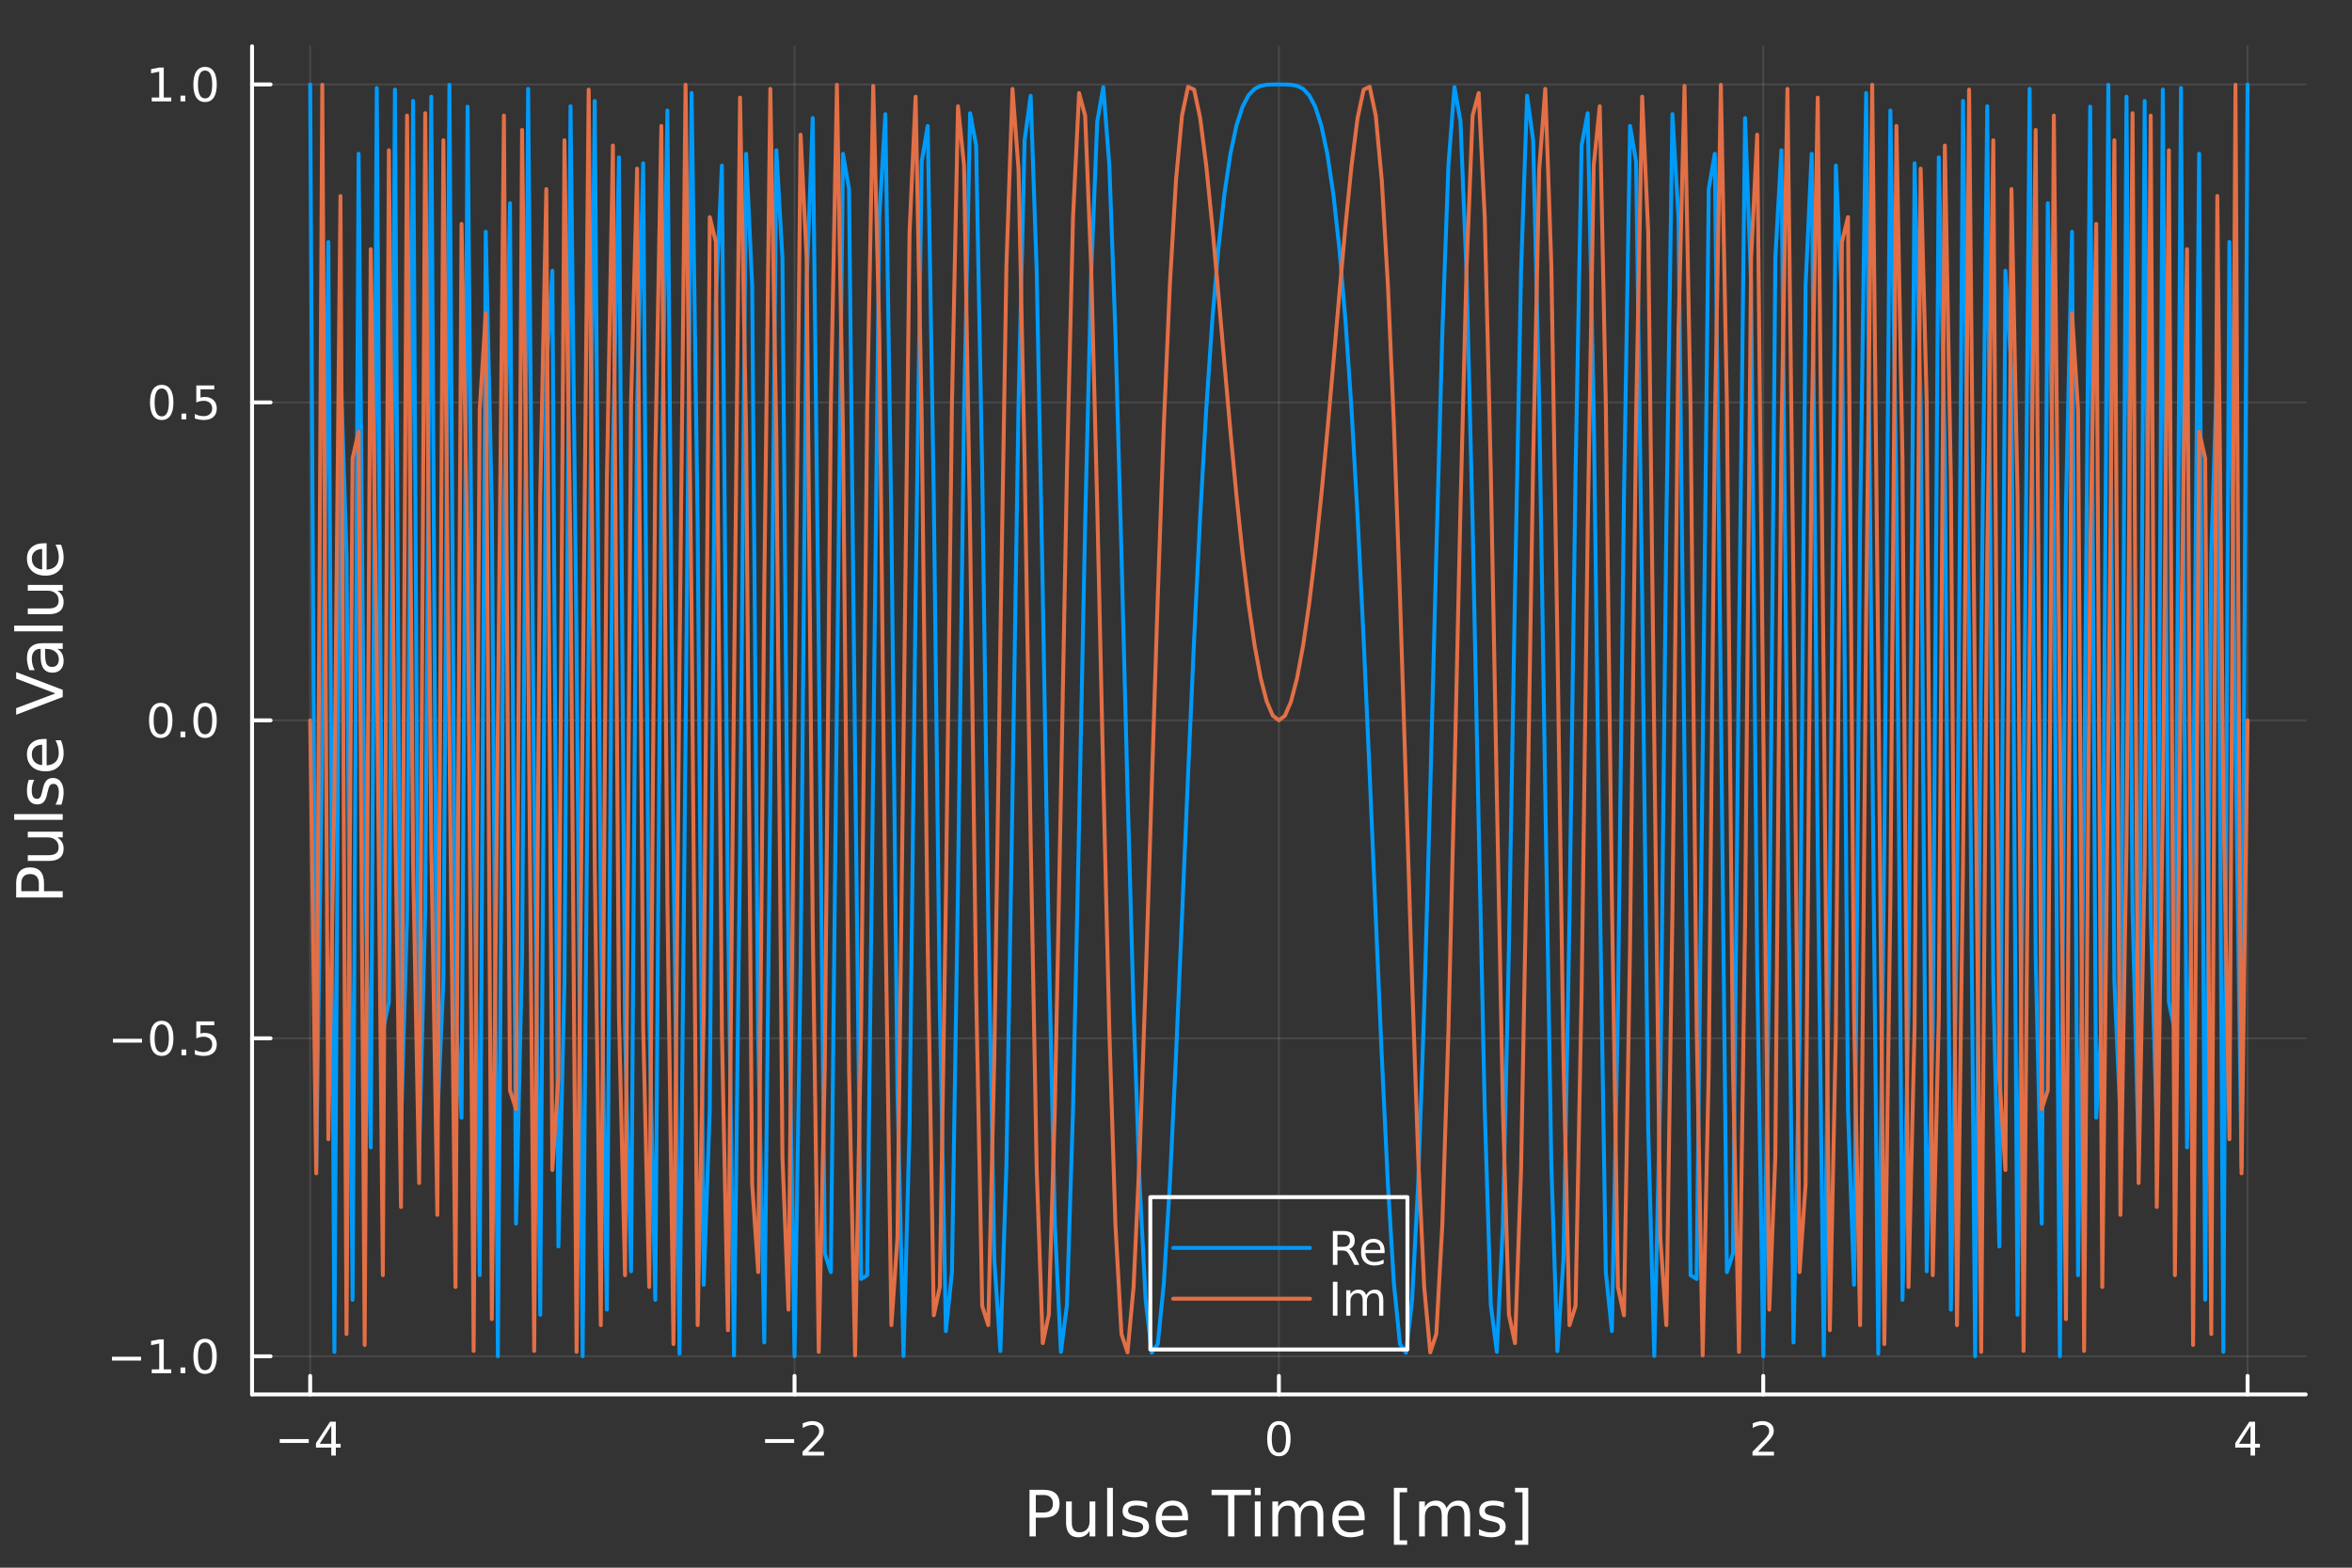 <?xml version="1.0" encoding="utf-8"?>
<svg xmlns="http://www.w3.org/2000/svg" xmlns:xlink="http://www.w3.org/1999/xlink" width="600" height="400" viewBox="0 0 2400 1600">
<rect x="0" y="0" width="2400" height="1600" fill="#333333" stroke="none"/>
<defs>
  <clipPath id="clip120">
    <rect x="0" y="0" width="2400" height="1600"/>
  </clipPath>
</defs>
<path clip-path="url(#clip120)" d="M0 1600 L2400 1600 L2400 0 L0 0  Z" fill="#000000" fill-rule="evenodd" fill-opacity="0"/>
<defs>
  <clipPath id="clip121">
    <rect x="480" y="0" width="1681" height="1600"/>
  </clipPath>
</defs>
<path clip-path="url(#clip120)" d="M257.204 1423.18 L2352.76 1423.18 L2352.76 47.244 L257.204 47.244  Z" fill="#000000" fill-rule="evenodd" fill-opacity="0"/>
<defs>
  <clipPath id="clip122">
    <rect x="257" y="47" width="2097" height="1377"/>
  </clipPath>
</defs>
<polyline clip-path="url(#clip122)" style="stroke:#ffffff; stroke-linecap:round; stroke-linejoin:round; stroke-width:2; stroke-opacity:0.1; fill:none" points="316.512,1423.18 316.512,47.244 "/>
<polyline clip-path="url(#clip122)" style="stroke:#ffffff; stroke-linecap:round; stroke-linejoin:round; stroke-width:2; stroke-opacity:0.1; fill:none" points="810.746,1423.18 810.746,47.244 "/>
<polyline clip-path="url(#clip122)" style="stroke:#ffffff; stroke-linecap:round; stroke-linejoin:round; stroke-width:2; stroke-opacity:0.1; fill:none" points="1304.98,1423.18 1304.98,47.244 "/>
<polyline clip-path="url(#clip122)" style="stroke:#ffffff; stroke-linecap:round; stroke-linejoin:round; stroke-width:2; stroke-opacity:0.1; fill:none" points="1799.21,1423.18 1799.21,47.244 "/>
<polyline clip-path="url(#clip122)" style="stroke:#ffffff; stroke-linecap:round; stroke-linejoin:round; stroke-width:2; stroke-opacity:0.1; fill:none" points="2293.45,1423.18 2293.45,47.244 "/>
<polyline clip-path="url(#clip120)" style="stroke:#ffffff; stroke-linecap:round; stroke-linejoin:round; stroke-width:4; stroke-opacity:1; fill:none" points="257.204,1423.18 2352.76,1423.18 "/>
<polyline clip-path="url(#clip120)" style="stroke:#ffffff; stroke-linecap:round; stroke-linejoin:round; stroke-width:4; stroke-opacity:1; fill:none" points="316.512,1423.18 316.512,1404.28 "/>
<polyline clip-path="url(#clip120)" style="stroke:#ffffff; stroke-linecap:round; stroke-linejoin:round; stroke-width:4; stroke-opacity:1; fill:none" points="810.746,1423.18 810.746,1404.28 "/>
<polyline clip-path="url(#clip120)" style="stroke:#ffffff; stroke-linecap:round; stroke-linejoin:round; stroke-width:4; stroke-opacity:1; fill:none" points="1304.98,1423.18 1304.98,1404.28 "/>
<polyline clip-path="url(#clip120)" style="stroke:#ffffff; stroke-linecap:round; stroke-linejoin:round; stroke-width:4; stroke-opacity:1; fill:none" points="1799.21,1423.18 1799.21,1404.28 "/>
<polyline clip-path="url(#clip120)" style="stroke:#ffffff; stroke-linecap:round; stroke-linejoin:round; stroke-width:4; stroke-opacity:1; fill:none" points="2293.45,1423.18 2293.45,1404.28 "/>
<path clip-path="url(#clip120)" d="M285.413 1468.75 L315.088 1468.75 L315.088 1472.69 L285.413 1472.69 L285.413 1468.75 Z" fill="#ffffff" fill-rule="evenodd" fill-opacity="1" /><path clip-path="url(#clip120)" d="M338.028 1455.09 L326.223 1473.54 L338.028 1473.54 L338.028 1455.09 M336.801 1451.02 L342.681 1451.02 L342.681 1473.54 L347.611 1473.54 L347.611 1477.43 L342.681 1477.43 L342.681 1485.58 L338.028 1485.58 L338.028 1477.43 L322.426 1477.43 L322.426 1472.92 L336.801 1451.02 Z" fill="#ffffff" fill-rule="evenodd" fill-opacity="1" /><path clip-path="url(#clip120)" d="M780.688 1468.75 L810.364 1468.75 L810.364 1472.69 L780.688 1472.69 L780.688 1468.75 Z" fill="#ffffff" fill-rule="evenodd" fill-opacity="1" /><path clip-path="url(#clip120)" d="M824.484 1481.64 L840.804 1481.64 L840.804 1485.58 L818.859 1485.58 L818.859 1481.64 Q821.521 1478.89 826.105 1474.26 Q830.711 1469.61 831.892 1468.27 Q834.137 1465.74 835.017 1464.01 Q835.92 1462.25 835.92 1460.56 Q835.92 1457.8 833.975 1456.07 Q832.054 1454.33 828.952 1454.33 Q826.753 1454.33 824.299 1455.09 Q821.869 1455.86 819.091 1457.41 L819.091 1452.69 Q821.915 1451.55 824.369 1450.97 Q826.822 1450.39 828.859 1450.39 Q834.23 1450.39 837.424 1453.08 Q840.619 1455.77 840.619 1460.26 Q840.619 1462.39 839.808 1464.31 Q839.021 1466.2 836.915 1468.8 Q836.336 1469.47 833.234 1472.69 Q830.133 1475.88 824.484 1481.64 Z" fill="#ffffff" fill-rule="evenodd" fill-opacity="1" /><path clip-path="url(#clip120)" d="M1304.98 1454.1 Q1301.37 1454.1 1299.54 1457.66 Q1297.73 1461.2 1297.73 1468.33 Q1297.73 1475.44 1299.54 1479.01 Q1301.37 1482.55 1304.98 1482.55 Q1308.61 1482.55 1310.42 1479.01 Q1312.25 1475.44 1312.25 1468.33 Q1312.25 1461.2 1310.42 1457.66 Q1308.61 1454.1 1304.98 1454.1 M1304.98 1450.39 Q1310.79 1450.39 1313.85 1455 Q1316.92 1459.58 1316.92 1468.33 Q1316.92 1477.06 1313.85 1481.67 Q1310.79 1486.25 1304.98 1486.25 Q1299.17 1486.25 1296.09 1481.67 Q1293.04 1477.06 1293.04 1468.33 Q1293.04 1459.58 1296.09 1455 Q1299.17 1450.39 1304.98 1450.39 Z" fill="#ffffff" fill-rule="evenodd" fill-opacity="1" /><path clip-path="url(#clip120)" d="M1793.87 1481.64 L1810.19 1481.64 L1810.19 1485.58 L1788.24 1485.58 L1788.24 1481.64 Q1790.9 1478.89 1795.49 1474.26 Q1800.09 1469.61 1801.27 1468.27 Q1803.52 1465.74 1804.4 1464.01 Q1805.3 1462.25 1805.3 1460.56 Q1805.3 1457.8 1803.36 1456.07 Q1801.44 1454.33 1798.33 1454.33 Q1796.14 1454.33 1793.68 1455.09 Q1791.25 1455.86 1788.47 1457.41 L1788.47 1452.69 Q1791.3 1451.55 1793.75 1450.97 Q1796.2 1450.39 1798.24 1450.39 Q1803.61 1450.39 1806.81 1453.08 Q1810 1455.77 1810 1460.26 Q1810 1462.39 1809.19 1464.31 Q1808.4 1466.2 1806.3 1468.8 Q1805.72 1469.47 1802.62 1472.69 Q1799.51 1475.88 1793.87 1481.64 Z" fill="#ffffff" fill-rule="evenodd" fill-opacity="1" /><path clip-path="url(#clip120)" d="M2296.46 1455.09 L2284.65 1473.54 L2296.46 1473.54 L2296.46 1455.09 M2295.23 1451.02 L2301.11 1451.02 L2301.11 1473.54 L2306.04 1473.54 L2306.04 1477.43 L2301.11 1477.43 L2301.11 1485.58 L2296.46 1485.58 L2296.46 1477.43 L2280.86 1477.43 L2280.86 1472.92 L2295.23 1451.02 Z" fill="#ffffff" fill-rule="evenodd" fill-opacity="1" /><path clip-path="url(#clip120)" d="M1056.94 1525.81 L1056.94 1543.66 L1065.02 1543.66 Q1069.51 1543.66 1071.96 1541.34 Q1074.41 1539.02 1074.41 1534.72 Q1074.41 1530.45 1071.96 1528.13 Q1069.51 1525.81 1065.02 1525.81 L1056.94 1525.81 M1050.51 1520.52 L1065.02 1520.52 Q1073.01 1520.52 1077.09 1524.15 Q1081.19 1527.75 1081.19 1534.72 Q1081.19 1541.75 1077.09 1545.35 Q1073.01 1548.95 1065.02 1548.95 L1056.94 1548.95 L1056.94 1568.04 L1050.51 1568.04 L1050.51 1520.52 Z" fill="#ffffff" fill-rule="evenodd" fill-opacity="1" /><path clip-path="url(#clip120)" d="M1087.81 1553.98 L1087.81 1532.4 L1093.67 1532.4 L1093.67 1553.75 Q1093.67 1558.81 1095.64 1561.36 Q1097.62 1563.87 1101.56 1563.87 Q1106.31 1563.87 1109.04 1560.85 Q1111.81 1557.83 1111.81 1552.61 L1111.81 1532.4 L1117.67 1532.4 L1117.67 1568.04 L1111.81 1568.04 L1111.81 1562.57 Q1109.68 1565.82 1106.85 1567.41 Q1104.05 1568.97 1100.32 1568.97 Q1094.18 1568.97 1091 1565.15 Q1087.81 1561.33 1087.81 1553.98 M1102.55 1531.54 L1102.55 1531.54 Z" fill="#ffffff" fill-rule="evenodd" fill-opacity="1" /><path clip-path="url(#clip120)" d="M1129.73 1518.52 L1135.59 1518.52 L1135.59 1568.04 L1129.73 1568.04 L1129.73 1518.52 Z" fill="#ffffff" fill-rule="evenodd" fill-opacity="1" /><path clip-path="url(#clip120)" d="M1170.57 1533.45 L1170.57 1538.98 Q1168.09 1537.71 1165.41 1537.07 Q1162.74 1536.44 1159.87 1536.44 Q1155.51 1536.44 1153.32 1537.77 Q1151.15 1539.11 1151.15 1541.79 Q1151.15 1543.82 1152.71 1545 Q1154.27 1546.15 1158.98 1547.2 L1160.99 1547.64 Q1167.23 1548.98 1169.84 1551.43 Q1172.48 1553.85 1172.48 1558.21 Q1172.48 1563.17 1168.53 1566.07 Q1164.62 1568.97 1157.74 1568.97 Q1154.88 1568.97 1151.76 1568.39 Q1148.67 1567.85 1145.23 1566.74 L1145.23 1560.69 Q1148.48 1562.38 1151.63 1563.24 Q1154.78 1564.07 1157.87 1564.07 Q1162.01 1564.07 1164.23 1562.66 Q1166.46 1561.23 1166.46 1558.65 Q1166.46 1556.27 1164.84 1554.99 Q1163.25 1553.72 1157.8 1552.54 L1155.77 1552.07 Q1150.33 1550.92 1147.91 1548.56 Q1145.49 1546.18 1145.49 1542.04 Q1145.49 1537.01 1149.05 1534.27 Q1152.62 1531.54 1159.17 1531.54 Q1162.42 1531.54 1165.28 1532.01 Q1168.15 1532.49 1170.57 1533.45 Z" fill="#ffffff" fill-rule="evenodd" fill-opacity="1" /><path clip-path="url(#clip120)" d="M1212.3 1548.76 L1212.3 1551.62 L1185.37 1551.62 Q1185.75 1557.67 1189 1560.85 Q1192.28 1564 1198.1 1564 Q1201.47 1564 1204.62 1563.17 Q1207.81 1562.35 1210.93 1560.69 L1210.93 1566.23 Q1207.78 1567.57 1204.47 1568.27 Q1201.16 1568.97 1197.75 1568.97 Q1189.22 1568.97 1184.22 1564 Q1179.26 1559.04 1179.26 1550.57 Q1179.26 1541.82 1183.97 1536.69 Q1188.71 1531.54 1196.73 1531.54 Q1203.92 1531.54 1208.09 1536.18 Q1212.3 1540.8 1212.3 1548.76 M1206.44 1547.04 Q1206.38 1542.23 1203.73 1539.37 Q1201.12 1536.5 1196.79 1536.5 Q1191.89 1536.5 1188.93 1539.27 Q1186 1542.04 1185.56 1547.07 L1206.44 1547.04 Z" fill="#ffffff" fill-rule="evenodd" fill-opacity="1" /><path clip-path="url(#clip120)" d="M1236.29 1520.52 L1276.49 1520.52 L1276.49 1525.93 L1259.62 1525.93 L1259.62 1568.04 L1253.16 1568.04 L1253.16 1525.93 L1236.29 1525.93 L1236.29 1520.52 Z" fill="#ffffff" fill-rule="evenodd" fill-opacity="1" /><path clip-path="url(#clip120)" d="M1280.44 1532.4 L1286.3 1532.4 L1286.3 1568.04 L1280.44 1568.04 L1280.44 1532.4 M1280.44 1518.52 L1286.3 1518.52 L1286.3 1525.93 L1280.44 1525.93 L1280.44 1518.52 Z" fill="#ffffff" fill-rule="evenodd" fill-opacity="1" /><path clip-path="url(#clip120)" d="M1326.31 1539.24 Q1328.5 1535.29 1331.56 1533.41 Q1334.61 1531.54 1338.75 1531.54 Q1344.32 1531.54 1347.34 1535.45 Q1350.37 1539.33 1350.37 1546.53 L1350.37 1568.04 L1344.48 1568.04 L1344.48 1546.72 Q1344.48 1541.59 1342.66 1539.11 Q1340.85 1536.63 1337.13 1536.63 Q1332.58 1536.63 1329.93 1539.65 Q1327.29 1542.68 1327.29 1547.9 L1327.29 1568.04 L1321.4 1568.04 L1321.4 1546.72 Q1321.4 1541.56 1319.59 1539.11 Q1317.78 1536.63 1313.99 1536.63 Q1309.5 1536.63 1306.86 1539.68 Q1304.22 1542.71 1304.22 1547.9 L1304.22 1568.04 L1298.33 1568.04 L1298.33 1532.4 L1304.22 1532.4 L1304.22 1537.93 Q1306.22 1534.66 1309.02 1533.1 Q1311.82 1531.54 1315.67 1531.54 Q1319.56 1531.54 1322.26 1533.51 Q1325 1535.48 1326.31 1539.24 Z" fill="#ffffff" fill-rule="evenodd" fill-opacity="1" /><path clip-path="url(#clip120)" d="M1392.54 1548.76 L1392.54 1551.62 L1365.61 1551.62 Q1366 1557.67 1369.24 1560.85 Q1372.52 1564 1378.34 1564 Q1381.72 1564 1384.87 1563.17 Q1388.05 1562.35 1391.17 1560.69 L1391.17 1566.23 Q1388.02 1567.57 1384.71 1568.27 Q1381.4 1568.97 1377.99 1568.97 Q1369.46 1568.97 1364.47 1564 Q1359.5 1559.04 1359.5 1550.57 Q1359.5 1541.82 1364.21 1536.69 Q1368.96 1531.54 1376.98 1531.54 Q1384.17 1531.54 1388.34 1536.18 Q1392.54 1540.8 1392.54 1548.76 M1386.68 1547.04 Q1386.62 1542.23 1383.98 1539.37 Q1381.37 1536.5 1377.04 1536.5 Q1372.14 1536.5 1369.18 1539.27 Q1366.25 1542.04 1365.8 1547.07 L1386.68 1547.04 Z" fill="#ffffff" fill-rule="evenodd" fill-opacity="1" /><path clip-path="url(#clip120)" d="M1422.33 1518.52 L1435.83 1518.52 L1435.83 1523.07 L1428.19 1523.07 L1428.19 1572.09 L1435.83 1572.09 L1435.83 1576.64 L1422.33 1576.64 L1422.33 1518.52 Z" fill="#ffffff" fill-rule="evenodd" fill-opacity="1" /><path clip-path="url(#clip120)" d="M1476.06 1539.24 Q1478.25 1535.29 1481.31 1533.41 Q1484.37 1531.54 1488.5 1531.54 Q1494.07 1531.54 1497.1 1535.45 Q1500.12 1539.33 1500.12 1546.53 L1500.12 1568.04 L1494.23 1568.04 L1494.23 1546.72 Q1494.23 1541.59 1492.42 1539.11 Q1490.6 1536.63 1486.88 1536.63 Q1482.33 1536.63 1479.69 1539.65 Q1477.05 1542.68 1477.05 1547.9 L1477.05 1568.04 L1471.16 1568.04 L1471.16 1546.72 Q1471.16 1541.56 1469.34 1539.11 Q1467.53 1536.63 1463.74 1536.63 Q1459.25 1536.63 1456.61 1539.68 Q1453.97 1542.71 1453.97 1547.9 L1453.97 1568.04 L1448.08 1568.04 L1448.08 1532.4 L1453.97 1532.4 L1453.97 1537.93 Q1455.97 1534.66 1458.78 1533.1 Q1461.58 1531.54 1465.43 1531.54 Q1469.31 1531.54 1472.02 1533.51 Q1474.75 1535.48 1476.06 1539.24 Z" fill="#ffffff" fill-rule="evenodd" fill-opacity="1" /><path clip-path="url(#clip120)" d="M1534.53 1533.45 L1534.53 1538.98 Q1532.04 1537.71 1529.37 1537.07 Q1526.7 1536.44 1523.83 1536.44 Q1519.47 1536.44 1517.28 1537.77 Q1515.11 1539.11 1515.11 1541.79 Q1515.11 1543.82 1516.67 1545 Q1518.23 1546.15 1522.94 1547.2 L1524.95 1547.64 Q1531.19 1548.98 1533.8 1551.43 Q1536.44 1553.85 1536.44 1558.21 Q1536.44 1563.17 1532.49 1566.07 Q1528.58 1568.97 1521.7 1568.97 Q1518.84 1568.97 1515.72 1568.39 Q1512.63 1567.85 1509.19 1566.74 L1509.19 1560.69 Q1512.44 1562.38 1515.59 1563.24 Q1518.74 1564.07 1521.83 1564.07 Q1525.97 1564.07 1528.19 1562.66 Q1530.42 1561.23 1530.42 1558.65 Q1530.42 1556.27 1528.8 1554.99 Q1527.21 1553.72 1521.76 1552.54 L1519.73 1552.07 Q1514.28 1550.92 1511.87 1548.56 Q1509.45 1546.18 1509.45 1542.04 Q1509.45 1537.01 1513.01 1534.27 Q1516.58 1531.54 1523.13 1531.54 Q1526.38 1531.54 1529.24 1532.01 Q1532.11 1532.49 1534.53 1533.45 Z" fill="#ffffff" fill-rule="evenodd" fill-opacity="1" /><path clip-path="url(#clip120)" d="M1559.45 1518.52 L1559.45 1576.64 L1545.95 1576.64 L1545.95 1572.09 L1553.56 1572.09 L1553.56 1523.07 L1545.95 1523.07 L1545.95 1518.52 L1559.45 1518.52 Z" fill="#ffffff" fill-rule="evenodd" fill-opacity="1" /><polyline clip-path="url(#clip122)" style="stroke:#ffffff; stroke-linecap:round; stroke-linejoin:round; stroke-width:2; stroke-opacity:0.1; fill:none" points="257.204,1384.24 2352.76,1384.24 "/>
<polyline clip-path="url(#clip122)" style="stroke:#ffffff; stroke-linecap:round; stroke-linejoin:round; stroke-width:2; stroke-opacity:0.1; fill:none" points="257.204,1059.73 2352.76,1059.73 "/>
<polyline clip-path="url(#clip122)" style="stroke:#ffffff; stroke-linecap:round; stroke-linejoin:round; stroke-width:2; stroke-opacity:0.1; fill:none" points="257.204,735.212 2352.76,735.212 "/>
<polyline clip-path="url(#clip122)" style="stroke:#ffffff; stroke-linecap:round; stroke-linejoin:round; stroke-width:2; stroke-opacity:0.1; fill:none" points="257.204,410.699 2352.76,410.699 "/>
<polyline clip-path="url(#clip122)" style="stroke:#ffffff; stroke-linecap:round; stroke-linejoin:round; stroke-width:2; stroke-opacity:0.1; fill:none" points="257.204,86.186 2352.76,86.186 "/>
<polyline clip-path="url(#clip120)" style="stroke:#ffffff; stroke-linecap:round; stroke-linejoin:round; stroke-width:4; stroke-opacity:1; fill:none" points="257.204,1423.18 257.204,47.244 "/>
<polyline clip-path="url(#clip120)" style="stroke:#ffffff; stroke-linecap:round; stroke-linejoin:round; stroke-width:4; stroke-opacity:1; fill:none" points="257.204,1384.24 276.102,1384.24 "/>
<polyline clip-path="url(#clip120)" style="stroke:#ffffff; stroke-linecap:round; stroke-linejoin:round; stroke-width:4; stroke-opacity:1; fill:none" points="257.204,1059.73 276.102,1059.73 "/>
<polyline clip-path="url(#clip120)" style="stroke:#ffffff; stroke-linecap:round; stroke-linejoin:round; stroke-width:4; stroke-opacity:1; fill:none" points="257.204,735.212 276.102,735.212 "/>
<polyline clip-path="url(#clip120)" style="stroke:#ffffff; stroke-linecap:round; stroke-linejoin:round; stroke-width:4; stroke-opacity:1; fill:none" points="257.204,410.699 276.102,410.699 "/>
<polyline clip-path="url(#clip120)" style="stroke:#ffffff; stroke-linecap:round; stroke-linejoin:round; stroke-width:4; stroke-opacity:1; fill:none" points="257.204,86.186 276.102,86.186 "/>
<path clip-path="url(#clip120)" d="M114.26 1384.69 L143.936 1384.69 L143.936 1388.62 L114.26 1388.62 L114.26 1384.69 Z" fill="#ffffff" fill-rule="evenodd" fill-opacity="1" /><path clip-path="url(#clip120)" d="M154.839 1397.58 L162.477 1397.58 L162.477 1371.22 L154.167 1372.88 L154.167 1368.62 L162.431 1366.96 L167.107 1366.96 L167.107 1397.58 L174.746 1397.58 L174.746 1401.52 L154.839 1401.52 L154.839 1397.58 Z" fill="#ffffff" fill-rule="evenodd" fill-opacity="1" /><path clip-path="url(#clip120)" d="M184.19 1395.64 L189.075 1395.64 L189.075 1401.52 L184.19 1401.52 L184.19 1395.64 Z" fill="#ffffff" fill-rule="evenodd" fill-opacity="1" /><path clip-path="url(#clip120)" d="M209.26 1370.04 Q205.649 1370.04 203.82 1373.6 Q202.014 1377.14 202.014 1384.27 Q202.014 1391.38 203.82 1394.94 Q205.649 1398.49 209.26 1398.49 Q212.894 1398.49 214.699 1394.94 Q216.528 1391.38 216.528 1384.27 Q216.528 1377.14 214.699 1373.6 Q212.894 1370.04 209.26 1370.04 M209.26 1366.33 Q215.07 1366.33 218.125 1370.94 Q221.204 1375.52 221.204 1384.27 Q221.204 1393 218.125 1397.61 Q215.07 1402.19 209.26 1402.19 Q203.449 1402.19 200.371 1397.61 Q197.315 1393 197.315 1384.27 Q197.315 1375.52 200.371 1370.94 Q203.449 1366.33 209.26 1366.33 Z" fill="#ffffff" fill-rule="evenodd" fill-opacity="1" /><path clip-path="url(#clip120)" d="M115.256 1060.18 L144.931 1060.18 L144.931 1064.11 L115.256 1064.11 L115.256 1060.18 Z" fill="#ffffff" fill-rule="evenodd" fill-opacity="1" /><path clip-path="url(#clip120)" d="M165.024 1045.52 Q161.413 1045.52 159.584 1049.09 Q157.778 1052.63 157.778 1059.76 Q157.778 1066.87 159.584 1070.43 Q161.413 1073.97 165.024 1073.97 Q168.658 1073.97 170.464 1070.43 Q172.292 1066.87 172.292 1059.76 Q172.292 1052.63 170.464 1049.09 Q168.658 1045.52 165.024 1045.52 M165.024 1041.82 Q170.834 1041.82 173.889 1046.43 Q176.968 1051.01 176.968 1059.76 Q176.968 1068.49 173.889 1073.09 Q170.834 1077.68 165.024 1077.68 Q159.214 1077.68 156.135 1073.09 Q153.079 1068.49 153.079 1059.76 Q153.079 1051.01 156.135 1046.43 Q159.214 1041.82 165.024 1041.82 Z" fill="#ffffff" fill-rule="evenodd" fill-opacity="1" /><path clip-path="url(#clip120)" d="M185.186 1071.13 L190.07 1071.13 L190.07 1077.01 L185.186 1077.01 L185.186 1071.13 Z" fill="#ffffff" fill-rule="evenodd" fill-opacity="1" /><path clip-path="url(#clip120)" d="M200.301 1042.45 L218.658 1042.45 L218.658 1046.38 L204.584 1046.38 L204.584 1054.85 Q205.602 1054.51 206.621 1054.34 Q207.639 1054.16 208.658 1054.16 Q214.445 1054.16 217.824 1057.33 Q221.204 1060.5 221.204 1065.92 Q221.204 1071.5 217.732 1074.6 Q214.26 1077.68 207.94 1077.68 Q205.764 1077.68 203.496 1077.31 Q201.25 1076.94 198.843 1076.19 L198.843 1071.5 Q200.926 1072.63 203.149 1073.19 Q205.371 1073.74 207.848 1073.74 Q211.852 1073.74 214.19 1071.63 Q216.528 1069.53 216.528 1065.92 Q216.528 1062.31 214.19 1060.2 Q211.852 1058.09 207.848 1058.09 Q205.973 1058.09 204.098 1058.51 Q202.246 1058.93 200.301 1059.81 L200.301 1042.45 Z" fill="#ffffff" fill-rule="evenodd" fill-opacity="1" /><path clip-path="url(#clip120)" d="M164.028 721.011 Q160.417 721.011 158.589 724.575 Q156.783 728.117 156.783 735.247 Q156.783 742.353 158.589 745.918 Q160.417 749.46 164.028 749.46 Q167.663 749.46 169.468 745.918 Q171.297 742.353 171.297 735.247 Q171.297 728.117 169.468 724.575 Q167.663 721.011 164.028 721.011 M164.028 717.307 Q169.839 717.307 172.894 721.913 Q175.973 726.497 175.973 735.247 Q175.973 743.973 172.894 748.58 Q169.839 753.163 164.028 753.163 Q158.218 753.163 155.14 748.58 Q152.084 743.973 152.084 735.247 Q152.084 726.497 155.14 721.913 Q158.218 717.307 164.028 717.307 Z" fill="#ffffff" fill-rule="evenodd" fill-opacity="1" /><path clip-path="url(#clip120)" d="M184.19 746.612 L189.075 746.612 L189.075 752.492 L184.19 752.492 L184.19 746.612 Z" fill="#ffffff" fill-rule="evenodd" fill-opacity="1" /><path clip-path="url(#clip120)" d="M209.26 721.011 Q205.649 721.011 203.82 724.575 Q202.014 728.117 202.014 735.247 Q202.014 742.353 203.82 745.918 Q205.649 749.46 209.26 749.46 Q212.894 749.46 214.699 745.918 Q216.528 742.353 216.528 735.247 Q216.528 728.117 214.699 724.575 Q212.894 721.011 209.26 721.011 M209.26 717.307 Q215.07 717.307 218.125 721.913 Q221.204 726.497 221.204 735.247 Q221.204 743.973 218.125 748.58 Q215.07 753.163 209.26 753.163 Q203.449 753.163 200.371 748.58 Q197.315 743.973 197.315 735.247 Q197.315 726.497 200.371 721.913 Q203.449 717.307 209.26 717.307 Z" fill="#ffffff" fill-rule="evenodd" fill-opacity="1" /><path clip-path="url(#clip120)" d="M165.024 396.498 Q161.413 396.498 159.584 400.062 Q157.778 403.604 157.778 410.734 Q157.778 417.84 159.584 421.405 Q161.413 424.946 165.024 424.946 Q168.658 424.946 170.464 421.405 Q172.292 417.84 172.292 410.734 Q172.292 403.604 170.464 400.062 Q168.658 396.498 165.024 396.498 M165.024 392.794 Q170.834 392.794 173.889 397.4 Q176.968 401.984 176.968 410.734 Q176.968 419.46 173.889 424.067 Q170.834 428.65 165.024 428.65 Q159.214 428.65 156.135 424.067 Q153.079 419.46 153.079 410.734 Q153.079 401.984 156.135 397.4 Q159.214 392.794 165.024 392.794 Z" fill="#ffffff" fill-rule="evenodd" fill-opacity="1" /><path clip-path="url(#clip120)" d="M185.186 422.099 L190.07 422.099 L190.07 427.979 L185.186 427.979 L185.186 422.099 Z" fill="#ffffff" fill-rule="evenodd" fill-opacity="1" /><path clip-path="url(#clip120)" d="M200.301 393.419 L218.658 393.419 L218.658 397.354 L204.584 397.354 L204.584 405.826 Q205.602 405.479 206.621 405.317 Q207.639 405.132 208.658 405.132 Q214.445 405.132 217.824 408.303 Q221.204 411.474 221.204 416.891 Q221.204 422.47 217.732 425.571 Q214.26 428.65 207.94 428.65 Q205.764 428.65 203.496 428.28 Q201.25 427.909 198.843 427.169 L198.843 422.47 Q200.926 423.604 203.149 424.159 Q205.371 424.715 207.848 424.715 Q211.852 424.715 214.19 422.608 Q216.528 420.502 216.528 416.891 Q216.528 413.28 214.19 411.173 Q211.852 409.067 207.848 409.067 Q205.973 409.067 204.098 409.484 Q202.246 409.9 200.301 410.78 L200.301 393.419 Z" fill="#ffffff" fill-rule="evenodd" fill-opacity="1" /><path clip-path="url(#clip120)" d="M154.839 99.531 L162.477 99.531 L162.477 73.165 L154.167 74.832 L154.167 70.572 L162.431 68.906 L167.107 68.906 L167.107 99.531 L174.746 99.531 L174.746 103.466 L154.839 103.466 L154.839 99.531 Z" fill="#ffffff" fill-rule="evenodd" fill-opacity="1" /><path clip-path="url(#clip120)" d="M184.19 97.586 L189.075 97.586 L189.075 103.466 L184.19 103.466 L184.19 97.586 Z" fill="#ffffff" fill-rule="evenodd" fill-opacity="1" /><path clip-path="url(#clip120)" d="M209.26 71.984 Q205.649 71.984 203.82 75.549 Q202.014 79.091 202.014 86.22 Q202.014 93.327 203.82 96.892 Q205.649 100.433 209.26 100.433 Q212.894 100.433 214.699 96.892 Q216.528 93.327 216.528 86.22 Q216.528 79.091 214.699 75.549 Q212.894 71.984 209.26 71.984 M209.26 68.281 Q215.07 68.281 218.125 72.887 Q221.204 77.47 221.204 86.22 Q221.204 94.947 218.125 99.554 Q215.07 104.137 209.26 104.137 Q203.449 104.137 200.371 99.554 Q197.315 94.947 197.315 86.22 Q197.315 77.47 200.371 72.887 Q203.449 68.281 209.26 68.281 Z" fill="#ffffff" fill-rule="evenodd" fill-opacity="1" /><path clip-path="url(#clip120)" d="M21.768 909.537 L39.623 909.537 L39.623 901.452 Q39.623 896.965 37.3 894.514 Q34.977 892.063 30.68 892.063 Q26.415 892.063 24.091 894.514 Q21.768 896.965 21.768 901.452 L21.768 909.537 M16.484 915.966 L16.484 901.452 Q16.484 893.463 20.113 889.389 Q23.709 885.284 30.68 885.284 Q37.714 885.284 41.31 889.389 Q44.907 893.463 44.907 901.452 L44.907 909.537 L64.004 909.537 L64.004 915.966 L16.484 915.966 Z" fill="#ffffff" fill-rule="evenodd" fill-opacity="1" /><path clip-path="url(#clip120)" d="M49.936 878.663 L28.356 878.663 L28.356 872.807 L49.713 872.807 Q54.774 872.807 57.32 870.833 Q59.835 868.86 59.835 864.913 Q59.835 860.171 56.811 857.434 Q53.787 854.664 48.567 854.664 L28.356 854.664 L28.356 848.808 L64.004 848.808 L64.004 854.664 L58.53 854.664 Q61.776 856.797 63.368 859.63 Q64.927 862.431 64.927 866.155 Q64.927 872.297 61.108 875.48 Q57.288 878.663 49.936 878.663 M27.497 863.927 L27.497 863.927 Z" fill="#ffffff" fill-rule="evenodd" fill-opacity="1" /><path clip-path="url(#clip120)" d="M14.479 836.745 L14.479 830.889 L64.004 830.889 L64.004 836.745 L14.479 836.745 Z" fill="#ffffff" fill-rule="evenodd" fill-opacity="1" /><path clip-path="url(#clip120)" d="M29.407 795.909 L34.945 795.909 Q33.672 798.392 33.035 801.065 Q32.398 803.739 32.398 806.603 Q32.398 810.964 33.735 813.16 Q35.072 815.324 37.746 815.324 Q39.783 815.324 40.96 813.765 Q42.106 812.205 43.157 807.495 L43.602 805.489 Q44.939 799.251 47.39 796.641 Q49.809 793.999 54.169 793.999 Q59.134 793.999 62.031 797.946 Q64.927 801.861 64.927 808.736 Q64.927 811.6 64.354 814.72 Q63.813 817.807 62.699 821.244 L56.652 821.244 Q58.339 817.998 59.198 814.847 Q60.026 811.696 60.026 808.609 Q60.026 804.471 58.625 802.243 Q57.193 800.015 54.615 800.015 Q52.228 800.015 50.955 801.638 Q49.681 803.23 48.504 808.672 L48.026 810.709 Q46.88 816.152 44.525 818.571 Q42.138 820.99 38 820.99 Q32.971 820.99 30.234 817.425 Q27.497 813.86 27.497 807.304 Q27.497 804.057 27.974 801.193 Q28.452 798.328 29.407 795.909 Z" fill="#ffffff" fill-rule="evenodd" fill-opacity="1" /><path clip-path="url(#clip120)" d="M44.716 754.182 L47.581 754.182 L47.581 781.109 Q53.628 780.727 56.811 777.48 Q59.962 774.202 59.962 768.377 Q59.962 765.003 59.134 761.852 Q58.307 758.67 56.652 755.55 L62.19 755.55 Q63.527 758.701 64.227 762.012 Q64.927 765.322 64.927 768.727 Q64.927 777.257 59.962 782.255 Q54.997 787.22 46.53 787.22 Q37.777 787.22 32.653 782.509 Q27.497 777.767 27.497 769.746 Q27.497 762.553 32.144 758.383 Q36.759 754.182 44.716 754.182 M42.997 760.038 Q38.191 760.102 35.327 762.744 Q32.462 765.354 32.462 769.682 Q32.462 774.584 35.231 777.544 Q38 780.472 43.029 780.918 L42.997 760.038 Z" fill="#ffffff" fill-rule="evenodd" fill-opacity="1" /><path clip-path="url(#clip120)" d="M64.004 711.341 L16.484 729.483 L16.484 722.767 L56.493 707.712 L16.484 692.625 L16.484 685.941 L64.004 704.052 L64.004 711.341 Z" fill="#ffffff" fill-rule="evenodd" fill-opacity="1" /><path clip-path="url(#clip120)" d="M46.085 668.117 Q46.085 675.215 47.708 677.952 Q49.331 680.69 53.246 680.69 Q56.365 680.69 58.211 678.653 Q60.026 676.584 60.026 673.051 Q60.026 668.181 56.588 665.253 Q53.119 662.293 47.39 662.293 L46.085 662.293 L46.085 668.117 M43.666 656.436 L64.004 656.436 L64.004 662.293 L58.593 662.293 Q61.84 664.298 63.399 667.29 Q64.927 670.282 64.927 674.61 Q64.927 680.085 61.872 683.331 Q58.784 686.546 53.628 686.546 Q47.612 686.546 44.557 682.536 Q41.501 678.494 41.501 670.505 L41.501 662.293 L40.928 662.293 Q36.886 662.293 34.69 664.966 Q32.462 667.608 32.462 672.414 Q32.462 675.47 33.194 678.366 Q33.926 681.263 35.39 683.936 L29.98 683.936 Q28.738 680.722 28.133 677.698 Q27.497 674.674 27.497 671.81 Q27.497 664.075 31.507 660.256 Q35.518 656.436 43.666 656.436 Z" fill="#ffffff" fill-rule="evenodd" fill-opacity="1" /><path clip-path="url(#clip120)" d="M14.479 644.373 L14.479 638.517 L64.004 638.517 L64.004 644.373 L14.479 644.373 Z" fill="#ffffff" fill-rule="evenodd" fill-opacity="1" /><path clip-path="url(#clip120)" d="M49.936 626.868 L28.356 626.868 L28.356 621.011 L49.713 621.011 Q54.774 621.011 57.32 619.038 Q59.835 617.064 59.835 613.118 Q59.835 608.375 56.811 605.638 Q53.787 602.869 48.567 602.869 L28.356 602.869 L28.356 597.012 L64.004 597.012 L64.004 602.869 L58.53 602.869 Q61.776 605.001 63.368 607.834 Q64.927 610.635 64.927 614.359 Q64.927 620.502 61.108 623.685 Q57.288 626.868 49.936 626.868 M27.497 612.131 L27.497 612.131 Z" fill="#ffffff" fill-rule="evenodd" fill-opacity="1" /><path clip-path="url(#clip120)" d="M44.716 554.458 L47.581 554.458 L47.581 581.385 Q53.628 581.003 56.811 577.756 Q59.962 574.478 59.962 568.653 Q59.962 565.279 59.134 562.128 Q58.307 558.946 56.652 555.826 L62.19 555.826 Q63.527 558.977 64.227 562.288 Q64.927 565.598 64.927 569.003 Q64.927 577.533 59.962 582.53 Q54.997 587.496 46.53 587.496 Q37.777 587.496 32.653 582.785 Q27.497 578.043 27.497 570.022 Q27.497 562.829 32.144 558.659 Q36.759 554.458 44.716 554.458 M42.997 560.314 Q38.191 560.378 35.327 563.02 Q32.462 565.63 32.462 569.958 Q32.462 574.86 35.231 577.82 Q38 580.748 43.029 581.194 L42.997 560.314 Z" fill="#ffffff" fill-rule="evenodd" fill-opacity="1" /><polyline clip-path="url(#clip122)" style="stroke:#009af9; stroke-linecap:round; stroke-linejoin:round; stroke-width:4; stroke-opacity:1; fill:none" points="316.512,86.186 322.69,1190.75 328.868,754.325 335.046,246.898 341.224,1379.74 347.402,368.037 353.58,565.181 359.758,1326.61 365.935,156.925 372.113,857.14 378.291,1171.07 384.469,89.797 390.647,1052.34 396.825,1022.75 403.003,91.464 409.181,1153.08 415.359,935.772 421.537,103.02 427.715,1180.43 433.893,928.182 440.071,98.656 446.249,1143.24 452.426,1001.13 458.604,86.516 464.782,1029.86 470.96,1140.76 477.138,108.854 483.316,819.4 489.494,1301.48 495.672,236.553 501.85,516.562 508.028,1384.22 514.206,534.652 520.384,207.344 526.562,1248.82 532.739,976.207 538.917,90.684 545.095,819.4 551.273,1341.89 557.451,378.615 563.629,276.281 569.807,1272.19 575.985,1001.13 582.163,108.438 588.341,658.927 594.519,1384.19 600.697,652.603 606.875,103.02 613.052,935.772 619.23,1336.65 625.408,457.717 631.586,160.585 637.764,1052.34 643.942,1297.55 650.12,412.54 656.298,166.619 662.476,1029.86 668.654,1326.61 674.832,504.606 681.01,112.762 687.188,861.831 693.365,1381.56 699.543,754.325 705.721,94.941 711.899,534.652 718.077,1311.31 724.255,1132 730.433,307.679 736.611,168.939 742.789,919.036 748.967,1383.46 755.145,866.514 761.323,156.925 767.501,291.155 773.678,1057.88 779.856,1370.17 786.034,811.497 792.212,153.353 798.39,262.965 804.568,979.162 810.746,1384.24 816.924,987.992 823.102,289.995 829.28,120.459 835.458,658.927 841.636,1279.24 847.814,1298.34 853.992,714.507 860.169,156.925 866.347,192.926 872.525,767.058 878.703,1305.33 884.881,1301.48 891.059,778.19 897.237,221.601 903.415,116.491 909.593,534.652 915.771,1112.82 921.949,1383.96 928.127,1150.63 934.305,608.593 940.482,165.09 946.66,128.536 952.838,506.096 959.016,1029.86 965.194,1358.56 971.372,1298.34 977.55,903.705 983.728,418.084 989.906,115.537 996.084,148.499 1002.26,482.432 1008.44,935.772 1014.62,1286.09 1020.8,1378.96 1026.97,1188.48 1033.15,811.497 1039.33,411.159 1045.51,143.164 1051.69,97.742 1057.86,276.281 1064.04,603.91 1070.22,965.818 1076.4,1249.8 1082.57,1379.74 1088.75,1331.74 1094.93,1132 1101.11,841.459 1107.29,534.652 1113.46,279.673 1119.64,124.125 1125.82,88.86 1132,168.939 1138.18,339.689 1144.35,565.181 1150.53,806.749 1156.71,1029.86 1162.89,1208.55 1169.07,1327.26 1175.24,1380.63 1181.42,1371.77 1187.6,1309.84 1193.78,1207.46 1199.96,1078.39 1206.13,935.772 1212.31,790.897 1218.49,652.603 1224.67,527.092 1230.84,418.084 1237.02,327.179 1243.2,254.315 1249.38,198.236 1255.56,156.925 1261.73,127.972 1267.91,108.854 1274.09,97.151 1280.27,90.684 1286.45,87.61 1292.62,86.467 1298.8,86.203 1304.98,86.186 1311.16,86.203 1317.34,86.467 1323.51,87.61 1329.69,90.684 1335.87,97.151 1342.05,108.854 1348.23,127.972 1354.4,156.925 1360.58,198.236 1366.76,254.315 1372.94,327.179 1379.12,418.084 1385.29,527.092 1391.47,652.603 1397.65,790.897 1403.83,935.772 1410,1078.39 1416.18,1207.46 1422.36,1309.84 1428.54,1371.77 1434.72,1380.63 1440.89,1327.26 1447.07,1208.55 1453.25,1029.86 1459.43,806.749 1465.61,565.181 1471.78,339.689 1477.96,168.939 1484.14,88.86 1490.32,124.125 1496.5,279.673 1502.67,534.652 1508.85,841.459 1515.03,1132 1521.21,1331.74 1527.39,1379.74 1533.56,1249.8 1539.74,965.818 1545.92,603.91 1552.1,276.281 1558.27,97.742 1564.45,143.164 1570.63,411.159 1576.81,811.497 1582.99,1188.48 1589.16,1378.96 1595.34,1286.09 1601.52,935.772 1607.7,482.432 1613.88,148.499 1620.05,115.537 1626.23,418.084 1632.41,903.705 1638.59,1298.34 1644.77,1358.56 1650.94,1029.86 1657.12,506.096 1663.3,128.536 1669.48,165.09 1675.66,608.593 1681.83,1150.63 1688.01,1383.96 1694.19,1112.82 1700.37,534.652 1706.55,116.491 1712.72,221.601 1718.9,778.19 1725.08,1301.48 1731.26,1305.33 1737.43,767.058 1743.61,192.926 1749.79,156.925 1755.97,714.507 1762.15,1298.34 1768.32,1279.24 1774.5,658.927 1780.68,120.459 1786.86,289.995 1793.04,987.992 1799.21,1384.24 1805.39,979.162 1811.57,262.965 1817.75,153.353 1823.93,811.497 1830.1,1370.17 1836.28,1057.88 1842.46,291.155 1848.64,156.925 1854.82,866.514 1860.99,1383.46 1867.17,919.036 1873.35,168.939 1879.53,307.679 1885.7,1132 1891.88,1311.31 1898.06,534.652 1904.24,94.941 1910.42,754.325 1916.59,1381.56 1922.77,861.831 1928.95,112.762 1935.13,504.606 1941.31,1326.61 1947.48,1029.86 1953.66,166.619 1959.84,412.54 1966.02,1297.55 1972.2,1052.34 1978.37,160.585 1984.55,457.717 1990.73,1336.65 1996.91,935.772 2003.09,103.02 2009.26,652.603 2015.44,1384.19 2021.62,658.927 2027.8,108.438 2033.98,1001.13 2040.15,1272.19 2046.33,276.281 2052.51,378.615 2058.69,1341.89 2064.86,819.4 2071.04,90.684 2077.22,976.207 2083.4,1248.82 2089.58,207.344 2095.75,534.652 2101.93,1384.22 2108.11,516.562 2114.29,236.553 2120.47,1301.48 2126.64,819.4 2132.82,108.854 2139,1140.76 2145.18,1029.86 2151.36,86.516 2157.53,1001.13 2163.71,1143.24 2169.89,98.656 2176.07,928.182 2182.25,1180.43 2188.42,103.02 2194.6,935.772 2200.78,1153.08 2206.96,91.464 2213.13,1022.75 2219.31,1052.34 2225.49,89.797 2231.67,1171.07 2237.85,857.14 2244.02,156.925 2250.2,1326.61 2256.38,565.181 2262.56,368.037 2268.74,1379.74 2274.91,246.898 2281.09,754.325 2287.27,1190.75 2293.45,86.186 "/>
<polyline clip-path="url(#clip122)" style="stroke:#e26f46; stroke-linecap:round; stroke-linejoin:round; stroke-width:4; stroke-opacity:1; fill:none" points="316.512,735.212 322.69,1197.51 328.868,86.467 335.046,1162.75 341.224,811.497 347.402,200.032 353.58,1361.57 359.758,467.838 365.935,440.56 372.113,1372.68 378.291,254.315 384.469,666.842 390.647,1301.48 396.825,153.353 403.003,817.821 409.181,1231.83 415.359,117.951 421.537,882.073 427.715,1207.46 433.893,115.537 440.071,861.831 446.249,1239.93 452.426,143.164 458.604,755.917 464.782,1313.5 470.96,228.493 477.138,565.181 483.316,1378.75 489.494,418.084 495.672,319.791 501.85,1346.3 508.028,739.991 514.206,117.951 520.384,1112.82 526.562,1132 532.739,132.587 538.917,658.927 545.095,1378.75 551.273,504.606 557.451,192.926 563.629,1194.14 569.807,1099.76 575.985,143.164 582.163,566.719 588.341,1379.74 594.519,727.247 600.697,91.464 606.875,882.073 613.052,1352.47 619.23,491.262 625.408,148.499 631.586,1036.94 637.764,1301.48 643.942,411.159 650.12,172.08 656.298,1048.16 662.476,1313.5 668.654,467.838 674.832,128.536 681.01,919.036 687.188,1371.77 693.365,676.354 699.543,86.467 705.721,628.965 711.899,1352.47 718.077,1034.11 724.255,221.601 730.433,246.898 736.611,1052.34 742.789,1357.66 748.967,703.366 755.145,99.606 761.323,440.56 767.501,1208.55 773.678,1298.34 779.856,600.791 786.034,90.684 792.212,447.679 798.39,1180.43 804.568,1336.65 810.746,735.212 816.924,137.435 823.102,262.965 829.28,943.332 835.458,1379.74 841.636,1089.14 847.814,412.54 853.992,86.516 860.169,440.56 866.347,1091.81 872.525,1383.46 878.703,1045.37 884.881,418.084 891.059,87.61 897.237,338.427 903.415,931.222 909.593,1352.47 915.771,1263.08 921.949,754.325 928.127,236.553 934.305,98.656 940.482,425.057 946.66,965.818 952.838,1342.45 959.016,1313.5 965.194,915.979 971.372,412.54 977.55,108.438 983.728,168.939 989.906,542.242 996.084,1012.71 1002.26,1332.99 1008.44,1352.47 1014.62,1078.39 1020.8,652.603 1026.97,270.684 1033.15,90.684 1039.33,172.873 1045.51,469.29 1051.69,857.14 1057.86,1194.14 1064.04,1370.82 1070.22,1341.89 1076.4,1130.74 1082.57,811.497 1088.75,479.501 1094.93,221.601 1101.11,94.941 1107.29,117.951 1113.46,272.914 1119.64,516.562 1125.82,794.07 1132,1052.34 1138.18,1249.8 1144.35,1361.57 1150.53,1380.28 1156.71,1313.5 1162.89,1179.27 1169.07,1001.13 1175.24,803.582 1181.42,608.593 1187.6,433.486 1193.78,289.995 1199.96,184.338 1206.13,117.951 1212.31,88.579 1218.49,91.464 1224.67,120.459 1230.84,168.939 1237.02,230.49 1243.2,299.353 1249.38,370.669 1255.56,440.56 1261.73,506.096 1267.91,565.181 1274.09,616.414 1280.27,658.927 1286.45,692.234 1292.62,716.099 1298.8,730.433 1304.98,735.212 1311.16,730.433 1317.34,716.099 1323.51,692.234 1329.69,658.927 1335.87,616.414 1342.05,565.181 1348.23,506.096 1354.4,440.56 1360.58,370.669 1366.76,299.353 1372.94,230.49 1379.12,168.939 1385.29,120.459 1391.47,91.464 1397.65,88.579 1403.83,117.951 1410,184.338 1416.18,289.995 1422.36,433.486 1428.54,608.593 1434.72,803.582 1440.89,1001.13 1447.07,1179.27 1453.25,1313.5 1459.43,1380.28 1465.61,1361.57 1471.78,1249.8 1477.96,1052.34 1484.14,794.07 1490.32,516.562 1496.5,272.914 1502.67,117.951 1508.85,94.941 1515.03,221.601 1521.21,479.501 1527.39,811.497 1533.56,1130.74 1539.74,1341.89 1545.92,1370.82 1552.1,1194.14 1558.27,857.14 1564.45,469.29 1570.63,172.873 1576.81,90.684 1582.99,270.684 1589.16,652.603 1595.34,1078.39 1601.52,1352.47 1607.7,1332.99 1613.88,1012.71 1620.05,542.242 1626.23,168.939 1632.41,108.438 1638.59,412.54 1644.77,915.979 1650.94,1313.5 1657.12,1342.45 1663.3,965.818 1669.48,425.057 1675.66,98.656 1681.83,236.553 1688.01,754.325 1694.19,1263.08 1700.37,1352.47 1706.55,931.222 1712.72,338.427 1718.9,87.61 1725.08,418.084 1731.26,1045.37 1737.43,1383.46 1743.61,1091.81 1749.79,440.56 1755.97,86.516 1762.15,412.54 1768.32,1089.14 1774.5,1379.74 1780.68,943.332 1786.86,262.965 1793.04,137.435 1799.21,735.212 1805.39,1336.65 1811.57,1180.43 1817.75,447.679 1823.93,90.684 1830.1,600.791 1836.28,1298.34 1842.46,1208.55 1848.64,440.56 1854.82,99.606 1860.99,703.366 1867.17,1357.66 1873.35,1052.34 1879.53,246.898 1885.7,221.601 1891.88,1034.11 1898.06,1352.47 1904.24,628.965 1910.42,86.467 1916.59,676.354 1922.77,1371.77 1928.95,919.036 1935.13,128.536 1941.31,467.838 1947.48,1313.5 1953.66,1048.16 1959.84,172.08 1966.02,411.159 1972.2,1301.48 1978.37,1036.94 1984.55,148.499 1990.73,491.262 1996.91,1352.47 2003.09,882.073 2009.26,91.464 2015.44,727.247 2021.62,1379.74 2027.8,566.719 2033.98,143.164 2040.15,1099.76 2046.33,1194.14 2052.51,192.926 2058.69,504.606 2064.86,1378.75 2071.04,658.927 2077.22,132.587 2083.4,1132 2089.58,1112.82 2095.75,117.951 2101.93,739.991 2108.11,1346.3 2114.29,319.791 2120.47,418.084 2126.64,1378.75 2132.82,565.181 2139,228.493 2145.18,1313.5 2151.36,755.917 2157.53,143.164 2163.71,1239.93 2169.89,861.831 2176.07,115.537 2182.25,1207.46 2188.42,882.073 2194.6,117.951 2200.78,1231.83 2206.96,817.821 2213.13,153.353 2219.31,1301.48 2225.49,666.842 2231.67,254.315 2237.85,1372.68 2244.02,440.56 2250.2,467.838 2256.38,1361.57 2262.56,200.032 2268.74,811.497 2274.91,1162.75 2281.09,86.467 2287.27,1197.51 2293.45,735.212 "/>
<path clip-path="url(#clip120)" d="M1173.8 1377.32 L1436.16 1377.32 L1436.16 1221.8 L1173.8 1221.8  Z" fill="#000000" fill-rule="evenodd" fill-opacity="0"/>
<polyline clip-path="url(#clip120)" style="stroke:#ffffff; stroke-linecap:round; stroke-linejoin:round; stroke-width:4; stroke-opacity:1; fill:none" points="1173.8,1377.32 1436.16,1377.32 1436.16,1221.8 1173.8,1221.8 1173.8,1377.32 "/>
<polyline clip-path="url(#clip120)" style="stroke:#009af9; stroke-linecap:round; stroke-linejoin:round; stroke-width:4; stroke-opacity:1; fill:none" points="1197.09,1273.64 1336.79,1273.64 "/>
<path clip-path="url(#clip120)" d="M1376.46 1274.71 Q1377.97 1275.22 1379.38 1276.89 Q1380.81 1278.55 1382.25 1281.47 L1386.99 1290.92 L1381.97 1290.92 L1377.55 1282.05 Q1375.84 1278.58 1374.22 1277.44 Q1372.62 1276.31 1369.84 1276.31 L1364.75 1276.31 L1364.75 1290.92 L1360.07 1290.92 L1360.07 1256.36 L1370.63 1256.36 Q1376.55 1256.36 1379.47 1258.83 Q1382.39 1261.31 1382.39 1266.31 Q1382.39 1269.57 1380.86 1271.73 Q1379.36 1273.88 1376.46 1274.71 M1364.75 1260.2 L1364.75 1272.47 L1370.63 1272.47 Q1374.01 1272.47 1375.72 1270.92 Q1377.46 1269.34 1377.46 1266.31 Q1377.46 1263.28 1375.72 1261.75 Q1374.01 1260.2 1370.63 1260.2 L1364.75 1260.2 Z" fill="#ffffff" fill-rule="evenodd" fill-opacity="1" /><path clip-path="url(#clip120)" d="M1412.87 1276.89 L1412.87 1278.97 L1393.29 1278.97 Q1393.57 1283.37 1395.93 1285.68 Q1398.31 1287.98 1402.55 1287.98 Q1405 1287.98 1407.3 1287.37 Q1409.61 1286.77 1411.88 1285.57 L1411.88 1289.6 Q1409.59 1290.57 1407.18 1291.08 Q1404.77 1291.59 1402.3 1291.59 Q1396.09 1291.59 1392.46 1287.98 Q1388.85 1284.36 1388.85 1278.21 Q1388.85 1271.84 1392.27 1268.11 Q1395.72 1264.36 1401.55 1264.36 Q1406.79 1264.36 1409.82 1267.74 Q1412.87 1271.1 1412.87 1276.89 M1408.61 1275.64 Q1408.57 1272.14 1406.65 1270.06 Q1404.75 1267.98 1401.6 1267.98 Q1398.04 1267.98 1395.88 1269.99 Q1393.75 1272 1393.43 1275.66 L1408.61 1275.64 Z" fill="#ffffff" fill-rule="evenodd" fill-opacity="1" /><polyline clip-path="url(#clip120)" style="stroke:#e26f46; stroke-linecap:round; stroke-linejoin:round; stroke-width:4; stroke-opacity:1; fill:none" points="1197.09,1325.48 1336.79,1325.48 "/>
<path clip-path="url(#clip120)" d="M1360.07 1308.2 L1364.75 1308.2 L1364.75 1342.76 L1360.07 1342.76 L1360.07 1308.2 Z" fill="#ffffff" fill-rule="evenodd" fill-opacity="1" /><path clip-path="url(#clip120)" d="M1394.05 1321.81 Q1395.65 1318.94 1397.87 1317.57 Q1400.1 1316.2 1403.11 1316.2 Q1407.16 1316.2 1409.36 1319.05 Q1411.55 1321.88 1411.55 1327.11 L1411.55 1342.76 L1407.27 1342.76 L1407.27 1327.25 Q1407.27 1323.52 1405.95 1321.71 Q1404.63 1319.91 1401.92 1319.91 Q1398.61 1319.91 1396.69 1322.11 Q1394.77 1324.31 1394.77 1328.1 L1394.77 1342.76 L1390.49 1342.76 L1390.49 1327.25 Q1390.49 1323.5 1389.17 1321.71 Q1387.85 1319.91 1385.1 1319.91 Q1381.83 1319.91 1379.91 1322.13 Q1377.99 1324.33 1377.99 1328.1 L1377.99 1342.76 L1373.71 1342.76 L1373.71 1316.83 L1377.99 1316.83 L1377.99 1320.86 Q1379.45 1318.47 1381.49 1317.34 Q1383.52 1316.2 1386.32 1316.2 Q1389.15 1316.2 1391.11 1317.64 Q1393.11 1319.07 1394.05 1321.81 Z" fill="#ffffff" fill-rule="evenodd" fill-opacity="1" /></svg>

